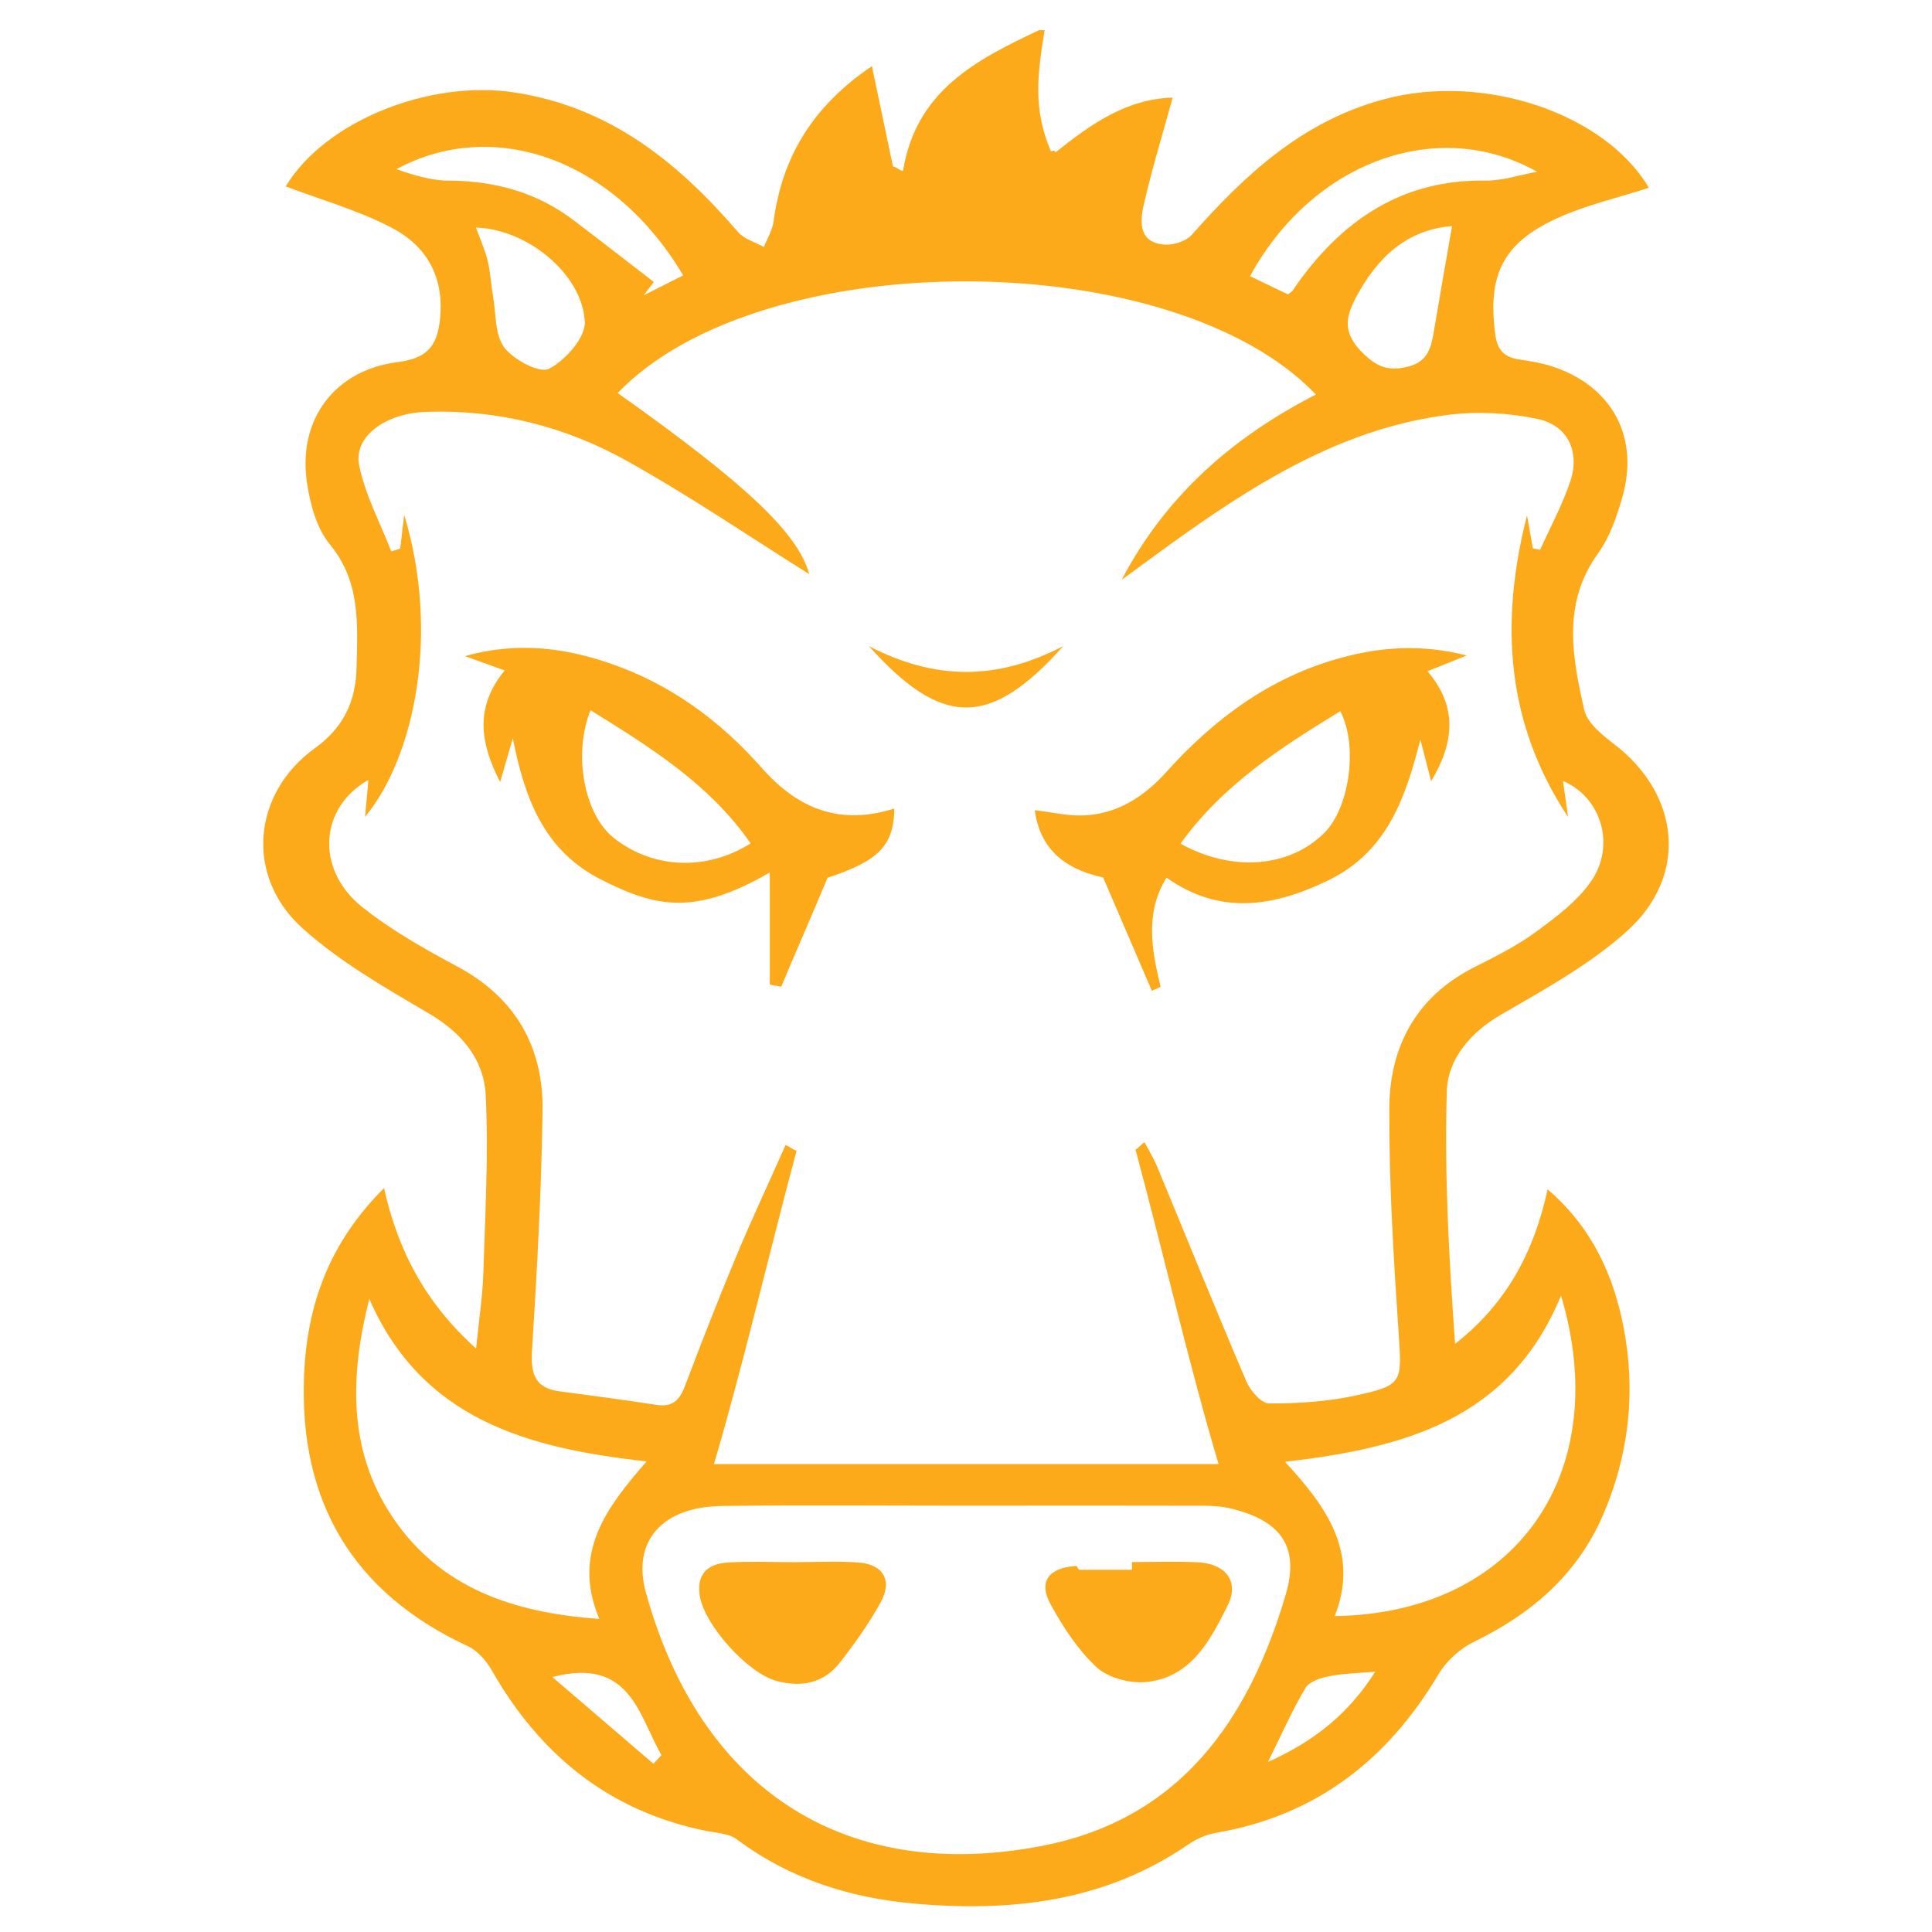 <svg version="1.1" xmlns="http://www.w3.org/2000/svg" xmlns:xlink="http://www.w3.org/1999/xlink" viewBox="0 0 128 128">
	<path fill-rule="evenodd" clip-rule="evenodd" fill="#FCAA1A" d="M99.463,67.214c2.884-1.667,5.873-3.317,8.326-5.522
		c4.079-3.666,3.524-9.022-0.812-12.363c-0.806-0.621-1.819-1.421-2.018-2.301c-0.791-3.506-1.48-7.054,0.918-10.367
		c0.775-1.071,1.238-2.429,1.608-3.722c1.142-3.996-0.69-7.363-4.627-8.655c-0.699-0.229-1.438-0.359-2.169-0.462
		c-0.987-0.139-1.479-0.581-1.621-1.647c-0.529-3.935,0.484-6.088,4.154-7.741c1.914-0.863,4.004-1.339,6.02-1.992
		c-2.868-4.881-10.88-7.668-17.574-5.86c-5.391,1.456-9.173,4.982-12.712,8.978c-0.375,0.423-1.193,0.682-1.783,0.646
		c-1.718-0.108-1.66-1.471-1.402-2.61c0.537-2.369,1.254-4.697,1.922-7.13c-3.092,0.091-5.437,1.778-7.755,3.621
		c-0.156-0.246-0.269,0.048-0.334-0.107C68.45,7.225,68.716,5,69.208,2c-0.125,0-0.249,0-0.374,0c-4.228,2-8.137,4.022-9.008,9.325
		c-0.223-0.027-0.444-0.27-0.666-0.298c-0.447-2.097-0.894-4.3-1.394-6.646c-3.825,2.593-5.93,5.898-6.509,10.261
		c-0.08,0.602-0.422,1.142-0.643,1.725c-0.581-0.321-1.314-0.525-1.721-0.998c-3.981-4.624-8.483-8.275-14.807-9.244
		C28.475,5.266,21.548,8,18.929,12.349c2.312,0.878,4.752,1.567,6.961,2.707c2.652,1.367,3.539,3.618,3.256,6.147
		c-0.205,1.826-0.936,2.551-2.827,2.793c-4.16,0.533-6.585,3.811-5.987,7.938c0.208,1.434,0.631,3.056,1.517,4.127
		c2.058,2.49,1.834,5.3,1.775,8.145c-0.046,2.224-0.838,3.976-2.76,5.362c-4.147,2.991-4.646,8.477-0.841,11.913
		c2.493,2.252,5.512,3.97,8.434,5.69c2.169,1.278,3.614,3.05,3.725,5.419c0.185,3.895-0.035,7.812-0.158,11.717
		c-0.049,1.568-0.293,3.129-0.481,5.039c-3.361-3.034-5.168-6.46-6.1-10.629c-3.57,3.551-5.095,7.632-5.296,12.354
		c-0.359,8.446,3.257,14.474,10.865,18.001c0.646,0.299,1.22,0.979,1.586,1.62c3.185,5.572,7.736,9.282,14.109,10.595
		c0.717,0.148,1.566,0.168,2.109,0.575c3.49,2.61,7.465,3.875,11.725,4.254c6.436,0.573,12.634-0.111,18.158-3.898
		c0.537-0.369,1.188-0.672,1.825-0.78c6.636-1.126,11.396-4.819,14.789-10.525c0.52-0.874,1.416-1.688,2.331-2.133
		c3.818-1.856,6.849-4.447,8.563-8.411c1.724-3.987,2.175-8.163,1.368-12.388c-0.666-3.49-2.11-6.672-5.042-9.184
		c-0.904,4.169-2.732,7.581-6.13,10.238c-0.4-5.594-0.714-11.163-0.549-16.717C95.917,70.182,97.39,68.412,99.463,67.214z
		 M101.838,11.379c-1.145,0.206-2.293,0.603-3.436,0.586c-5.39-0.076-9.292,2.495-12.346,6.684
		c-0.145,0.198-0.272,0.408-0.414,0.608c-0.034,0.049-0.096,0.078-0.312,0.246c-0.776-0.373-1.643-0.789-2.513-1.206
		C86.94,10.745,95.215,7.662,101.838,11.379z M96.201,14.98c-0.411,2.377-0.815,4.661-1.2,6.948
		c-0.18,1.074-0.391,2.033-1.703,2.358c-1.244,0.309-2.011,0.09-3.008-0.896c-1.309-1.293-1.188-2.304-0.448-3.694
		C91.266,17.015,93.245,15.21,96.201,14.98z M26.264,11.209c6.471-3.493,14.449-0.654,18.997,7.038
		c-0.876,0.442-1.746,0.88-2.614,1.318c0.223-0.294,0.447-0.588,0.671-0.883c-1.767-1.362-3.526-2.733-5.303-4.083
		c-2.461-1.871-5.26-2.621-8.333-2.634C28.531,11.959,27.381,11.595,26.264,11.209z M38.746,21.313
		c0.057,1.044-1.286,2.557-2.371,3.121c-0.619,0.321-2.339-0.59-2.958-1.404c-0.636-0.836-0.548-2.23-0.749-3.384
		c-0.138-0.788-0.173-1.599-0.359-2.374c-0.172-0.711-0.484-1.389-0.776-2.194C34.9,15.171,38.571,18.126,38.746,21.313z
		 M26.009,100.518c-2.985-4.447-2.82-9.4-1.544-14.463c3.479,7.964,10.443,9.898,18.374,10.765c-2.665,3.06-4.972,6.085-3.13,10.437
		C34.009,106.858,29.162,105.211,26.009,100.518z M43.292,116.853c-2.184-1.873-4.366-3.746-6.696-5.745
		c5.157-1.342,5.696,2.506,7.227,5.174C43.645,116.472,43.468,116.663,43.292,116.853z M69.021,122.298
		c-12.604,2.429-22.489-3.302-26.225-16.771c-0.957-3.448,1.104-5.704,5.04-5.753c5.407-0.068,10.816-0.018,16.225-0.018
		c5.223-0.005,10.444-0.011,15.666,0.003c0.614,0.002,1.245,0.044,1.839,0.188c3.272,0.797,4.56,2.502,3.616,5.701
		C82.729,113.972,78.173,120.534,69.021,122.298z M84.004,116.737c0.94-1.895,1.623-3.453,2.487-4.903
		c0.255-0.427,1-0.67,1.562-0.78c0.953-0.187,1.938-0.199,3.059-0.298C89.407,113.446,87.176,115.315,84.004,116.737z
		 M103.422,85.833c3.518,11.796-3.013,21.066-14.996,21.238c1.633-4.114-0.439-7.15-3.293-10.222
		C93.033,95.929,100.041,94.063,103.422,85.833z M92.044,73.435c-0.021,4.968,0.287,9.944,0.62,14.905
		c0.216,3.229,0.294,3.438-2.859,4.12c-1.862,0.401-3.81,0.527-5.717,0.524c-0.514-0.001-1.243-0.833-1.503-1.442
		c-2.021-4.726-3.948-9.493-5.918-14.242c-0.231-0.557-0.552-1.078-0.832-1.615c-0.202,0.063-0.405,0.405-0.607,0.468
		C77.08,83.067,78.932,91,80.736,97c-5.382,0-11.031,0-16.68,0c-5.595,0-11.189,0-16.757,0c1.787-6,3.631-13.86,5.476-20.757
		c-0.244-0.079-0.488-0.299-0.732-0.378c-1.112,2.525-2.269,4.962-3.326,7.51c-1.163,2.804-2.261,5.603-3.333,8.443
		c-0.352,0.932-0.816,1.428-1.898,1.259c-2.135-0.332-4.278-0.614-6.42-0.898c-1.678-0.222-1.912-1.217-1.816-2.751
		c0.33-5.273,0.622-10.556,0.696-15.836c0.058-4.232-1.791-7.491-5.647-9.558c-2.181-1.169-4.374-2.403-6.299-3.938
		c-3.1-2.468-2.86-6.584,0.41-8.424c-0.081,0.871-0.152,1.656-0.225,2.447c3.302-3.982,4.966-12.18,2.594-20.011
		c-0.115,0.972-0.188,1.604-0.263,2.237c-0.197,0.063-0.395,0.127-0.592,0.191c-0.734-1.899-1.732-3.746-2.129-5.712
		c-0.384-1.906,1.753-3.435,4.381-3.534c4.766-0.18,9.266,0.961,13.369,3.252c4.208,2.348,8.206,5.076,12.071,7.498
		c-0.749-2.69-4.043-5.871-12.692-12.001c9.517-9.921,36.784-9.839,46.259,0.101c-5.492,2.805-9.952,6.699-12.869,12.274
		c1.41-1.026,2.809-2.067,4.232-3.074c5.3-3.745,10.839-7.033,17.424-7.856c1.928-0.241,3.981-0.131,5.884,0.268
		c2.032,0.425,2.846,2.191,2.169,4.181c-0.524,1.543-1.313,2.997-1.985,4.491c-0.161-0.033-0.323-0.065-0.484-0.099
		c-0.106-0.603-0.214-1.206-0.386-2.18c-1.855,7.283-1.321,13.866,2.72,19.985c-0.107-0.773-0.216-1.547-0.334-2.389
		c2.547,1.089,3.512,4.281,1.844,6.67c-0.927,1.327-2.331,2.372-3.664,3.346c-1.243,0.909-2.649,1.613-4.033,2.311
		C93.838,66.012,92.063,69.329,92.044,73.435z"/>
	<path fill-rule="evenodd" clip-rule="evenodd" fill="#FCAA1A" d="M88.793,43.596c-4.658,1.279-8.351,4.032-11.526,7.555
		c-1.478,1.641-3.223,2.767-5.451,2.872c-1.065,0.05-2.146-0.217-3.264-0.345c0.42,3.023,2.548,4.013,4.534,4.46
		c1.17,2.721,2.198,5.114,3.228,7.507c0.192-0.088,0.386-0.175,0.578-0.262c-0.578-2.428-1.066-4.849,0.391-7.238
		c3.571,2.535,7.157,1.919,10.762,0.158c3.869-1.892,5.085-5.479,6.059-9.305c0.224,0.866,0.446,1.733,0.713,2.763
		c1.514-2.543,1.789-4.91-0.241-7.29c0.865-0.349,1.602-0.645,2.597-1.045C94.153,42.66,91.471,42.86,88.793,43.596z M87.732,55.188
		c-2.3,2.281-6.079,2.619-9.523,0.704c2.825-3.905,6.66-6.374,10.587-8.772C89.995,49.388,89.411,53.522,87.732,55.188z"/>
	<path fill-rule="evenodd" clip-rule="evenodd" fill="#FCAA1A" d="M50.473,50.881c-2.795-3.169-6.138-5.617-10.183-6.973
		c-3.015-1.011-6.084-1.389-9.49-0.439c1.012,0.365,1.745,0.63,2.636,0.951c-1.929,2.339-1.698,4.7-0.3,7.388
		c0.313-1.081,0.576-1.988,0.839-2.896c0.786,3.987,2.061,7.446,5.853,9.365C43.434,60.102,46,60.696,51,57.805
		c0,2.781,0,5.093,0,7.405c0,0.054,0.544,0.109,0.758,0.163c0.973-2.33,2.002-4.659,3.07-7.218c3.344-1.101,4.405-2.113,4.421-4.591
		C55.69,54.706,52.884,53.616,50.473,50.881z M40.63,55.484c-1.923-1.555-2.678-5.512-1.505-8.43
		c4.054,2.515,7.918,4.937,10.604,8.822C46.788,57.741,43.194,57.557,40.63,55.484z"/>
	<path fill-rule="evenodd" clip-rule="evenodd" fill="#FCAA1A" d="M70.443,42.805c-4.4,2.294-8.485,2.271-12.874,0.004
		C62.355,48.137,65.534,48.32,70.443,42.805z"/>
	<path fill-rule="evenodd" clip-rule="evenodd" fill="#FCAA1A" d="M79.344,103.504c-1.364-0.063-3.344-0.013-4.344-0.013
		c0-0.002,0,0.509,0,0.509c-2,0-2.234,0-3.475,0c-0.125,0-0.128-0.259-0.252-0.25c-1.813,0.127-2.5,1.035-1.657,2.562
		c0.832,1.508,1.793,2.992,3.031,4.143c0.779,0.723,2.265,1.102,3.348,0.978c2.932-0.335,4.181-2.731,5.347-5.079
		C82.135,104.761,81.185,103.587,79.344,103.504z"/>
	<path fill-rule="evenodd" clip-rule="evenodd" fill="#FCAA1A" d="M56.822,103.516c-1.421-0.092-2.853-0.019-4.279-0.019
		s-2.856-0.062-4.279,0.019c-1.273,0.072-2.11,0.665-1.914,2.137c0.262,1.961,3.176,5.208,5.119,5.72
		c1.651,0.435,3.115,0.14,4.178-1.225c0.983-1.264,1.926-2.583,2.696-3.983C59.156,104.689,58.513,103.625,56.822,103.516z"/>
</svg>
